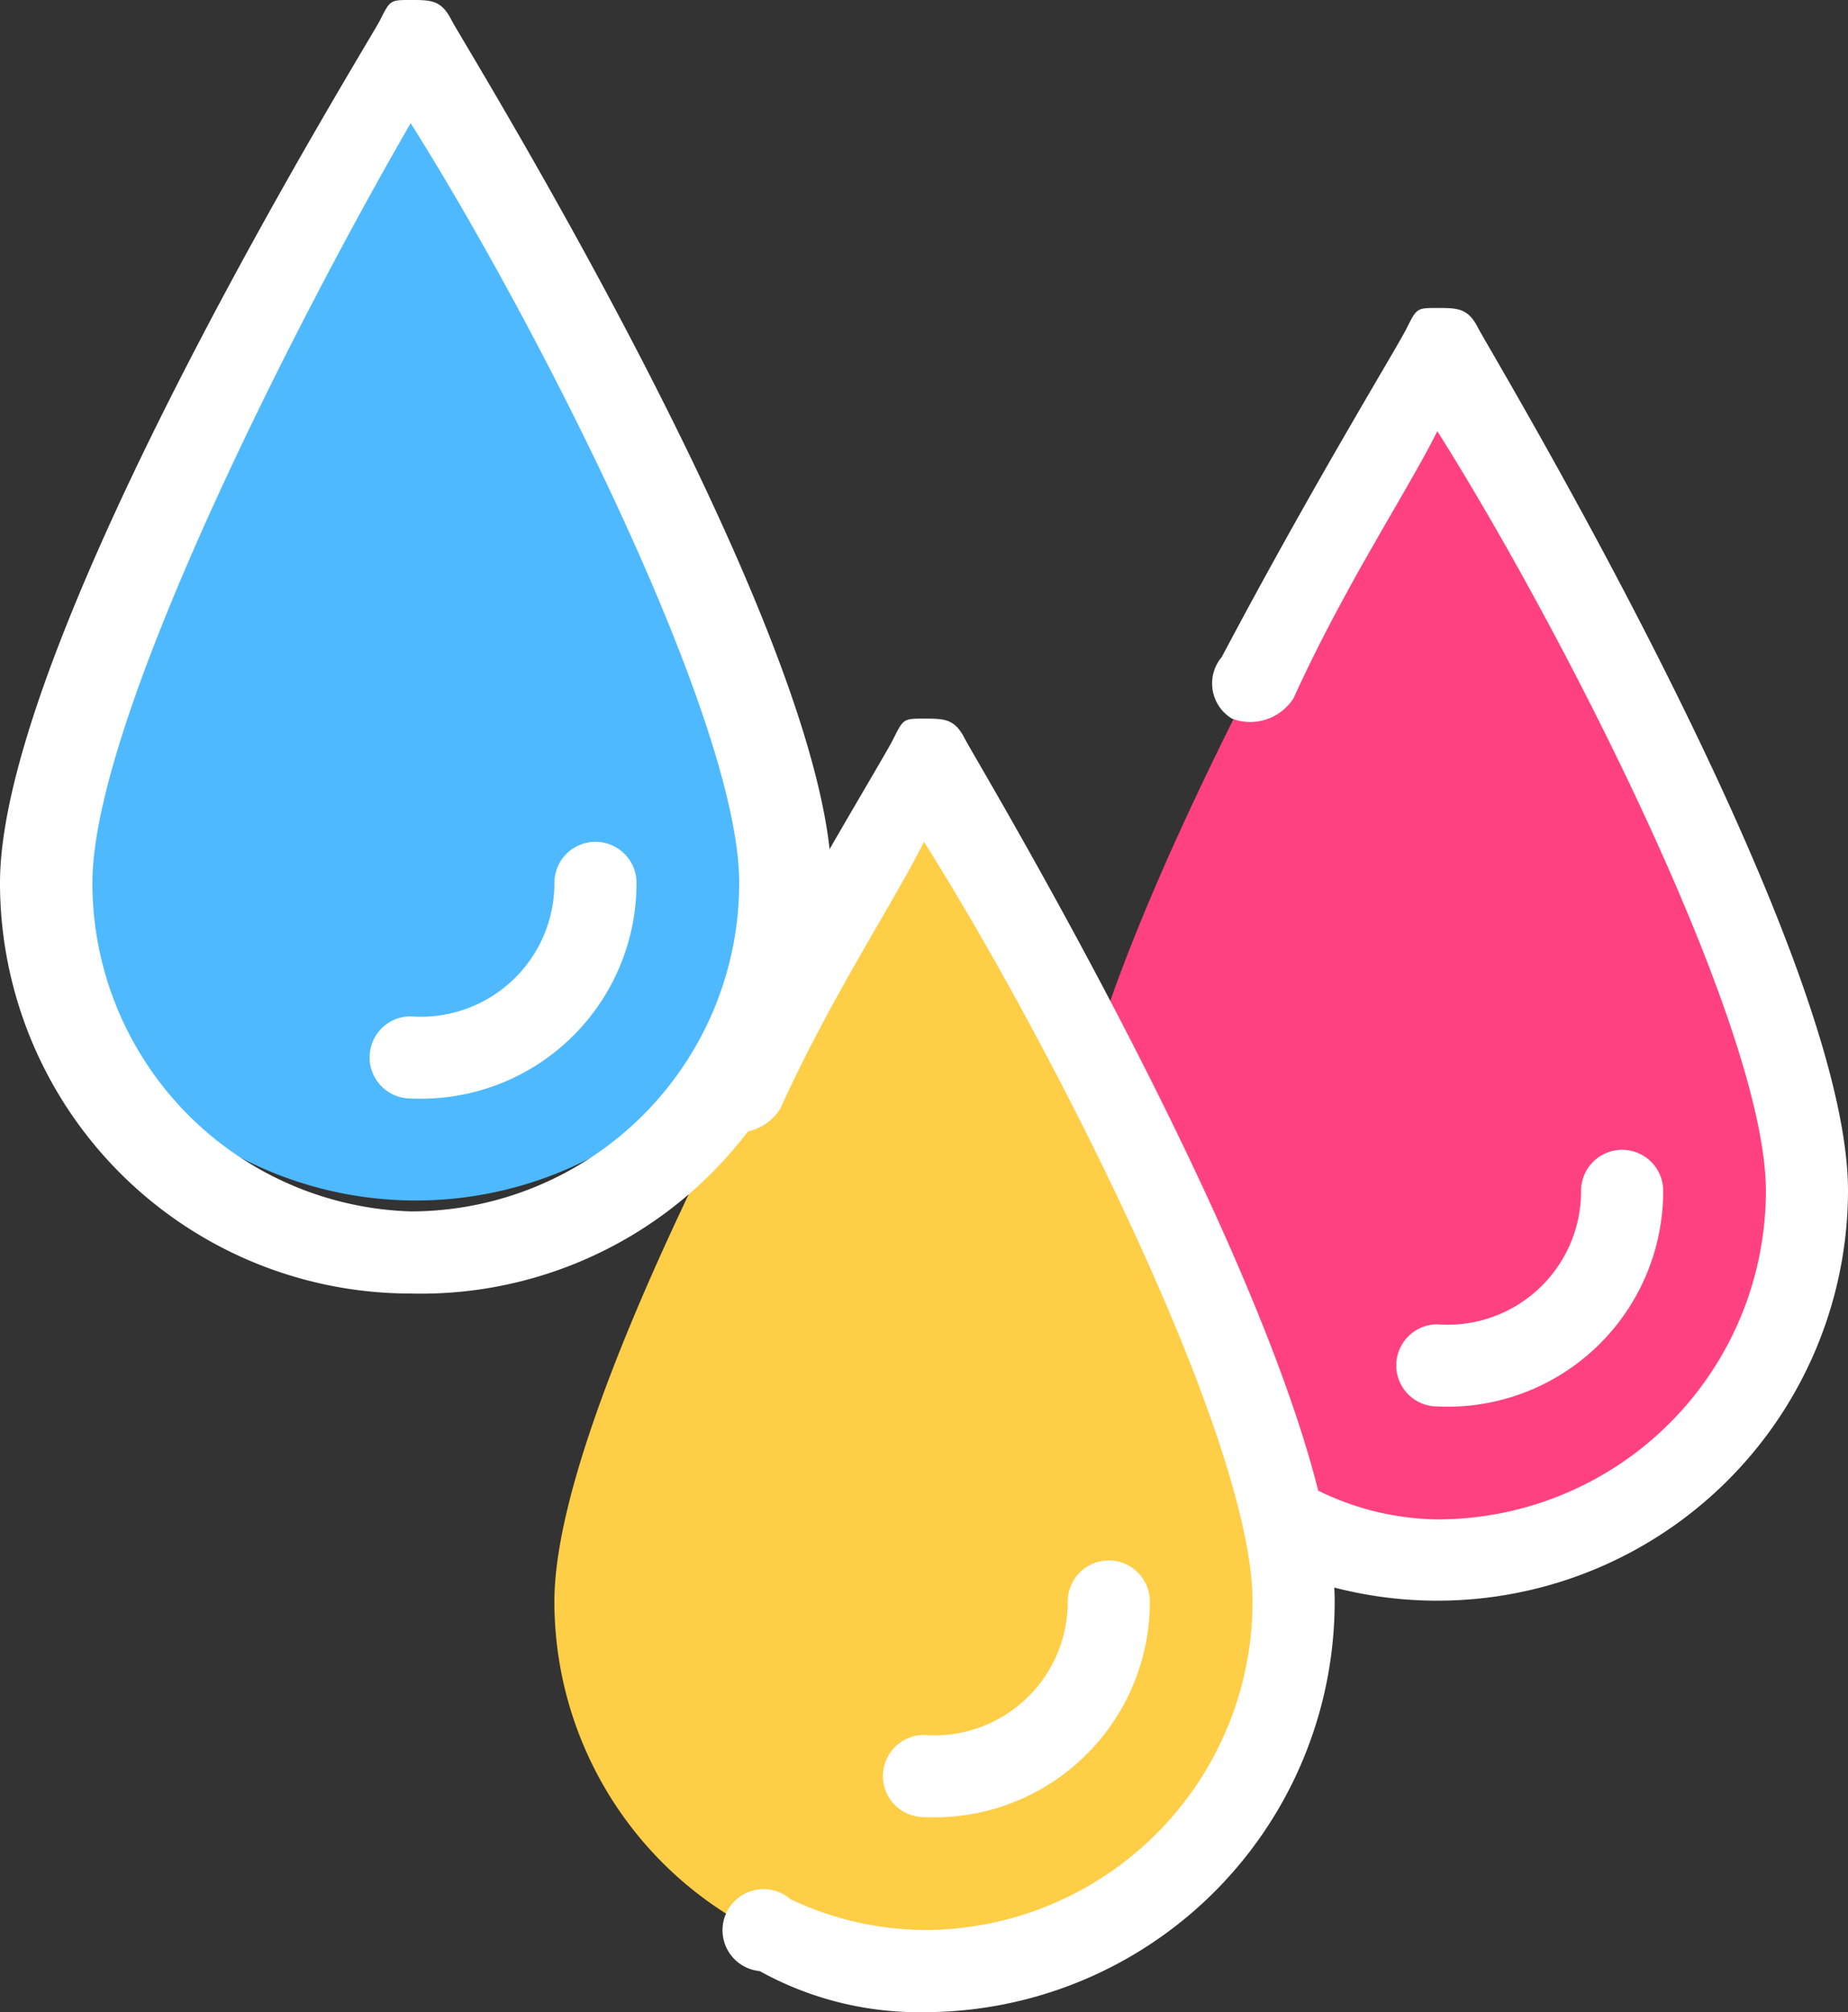 <svg id="Capa_1" data-name="Capa 1" xmlns="http://www.w3.org/2000/svg" width="18" height="19.6" viewBox="0 0 18 19.6"><rect x="0" y="0" width="18" height="19.6" fill="#333333" stroke="none"/><defs><style>.cls-1{fill:#ff4181;}.cls-2{fill:#ffce47;}.cls-3{fill:#4eb9ff;}.cls-4{fill:#fff;}</style></defs><title>taller cargraf</title><path class="cls-1" d="M11.1,13.1a3.6,3.6,0,0,0,7.2,0c0-2.3-3.6-8.2-3.6-8.2S11.1,10.8,11.1,13.1Z" transform="translate(-0.7 -1.5)"/><path class="cls-2" d="M6.1,17.1a3.6,3.6,0,0,0,7.2,0c0-2.3-3.6-8.2-3.6-8.2S6.1,14.8,6.1,17.1Z" transform="translate(-0.7 -1.5)"/><path class="cls-3" d="M1.1,10.1a3.7,3.7,0,0,0,7.3,0c0-2.3-3.7-8.2-3.7-8.2S1.1,7.8,1.1,10.1Z" transform="translate(-0.7 -1.5)"/><path class="cls-4" d="M16.9,13.1a.4.4,0,1,0-.8,0,1.3,1.3,0,0,1-1.4,1.3.4.4,0,0,0-.4.4.4.4,0,0,0,.4.4A2.1,2.1,0,0,0,16.9,13.1Z" transform="translate(-0.7 -1.5)"/><path class="cls-4" d="M15.1,4.7c-.1-.2-.2-.2-.4-.2s-.2,0-.3.2-.9,1.5-1.8,3.2a.4.4,0,0,0,.1.6.5.5,0,0,0,.6-.2c.5-1.1,1.1-2,1.4-2.6,1.2,1.9,3.2,5.8,3.2,7.4a3.2,3.2,0,0,1-3.2,3.2,2.7,2.7,0,0,1-1.2-.3.5.5,0,0,0-.6.2.7.7,0,0,0,.3.6,4,4,0,0,0,5.5-3.7C18.7,10.7,15.2,4.9,15.1,4.7Z" transform="translate(-0.7 -1.5)"/><path class="cls-4" d="M11.9,17.1a.4.4,0,1,0-.8,0,1.3,1.3,0,0,1-1.4,1.3.4.4,0,0,0-.4.4.4.4,0,0,0,.4.4A2.1,2.1,0,0,0,11.9,17.1Z" transform="translate(-0.7 -1.5)"/><path class="cls-4" d="M10.1,8.7c-.1-.2-.2-.2-.4-.2s-.2,0-.3.2-.9,1.5-1.8,3.2c-.1.2-.1.5.1.6a.5.5,0,0,0,.6-.2c.5-1.1,1.1-2,1.4-2.6,1.2,1.9,3.2,5.8,3.2,7.4a3.2,3.2,0,0,1-3.2,3.2A3.1,3.1,0,0,1,8.4,20a.4.4,0,1,0-.3.7,3.2,3.2,0,0,0,1.6.4,4,4,0,0,0,4-4C13.7,14.7,10.2,8.9,10.1,8.7Z" transform="translate(-0.7 -1.5)"/><path class="cls-4" d="M5.1,1.7c-.1-.2-.2-.2-.4-.2s-.2,0-.3.2S.7,7.7.7,10.1a4,4,0,0,0,4,4,4,4,0,0,0,4.1-4C8.8,7.7,5.2,1.9,5.1,1.7ZM4.7,13.3a3.2,3.2,0,0,1-3.1-3.2c0-1.6,2-5.5,3.1-7.4,1.2,1.9,3.2,5.8,3.2,7.4A3.2,3.2,0,0,1,4.7,13.3Z" transform="translate(-0.7 -1.5)"/><path class="cls-4" d="M6.5,9.7a.4.4,0,0,0-.4.4,1.3,1.3,0,0,1-1.4,1.3.4.4,0,0,0-.4.4.4.4,0,0,0,.4.4,2.1,2.1,0,0,0,2.2-2.1A.4.4,0,0,0,6.5,9.7Z" transform="translate(-0.7 -1.5)"/></svg>